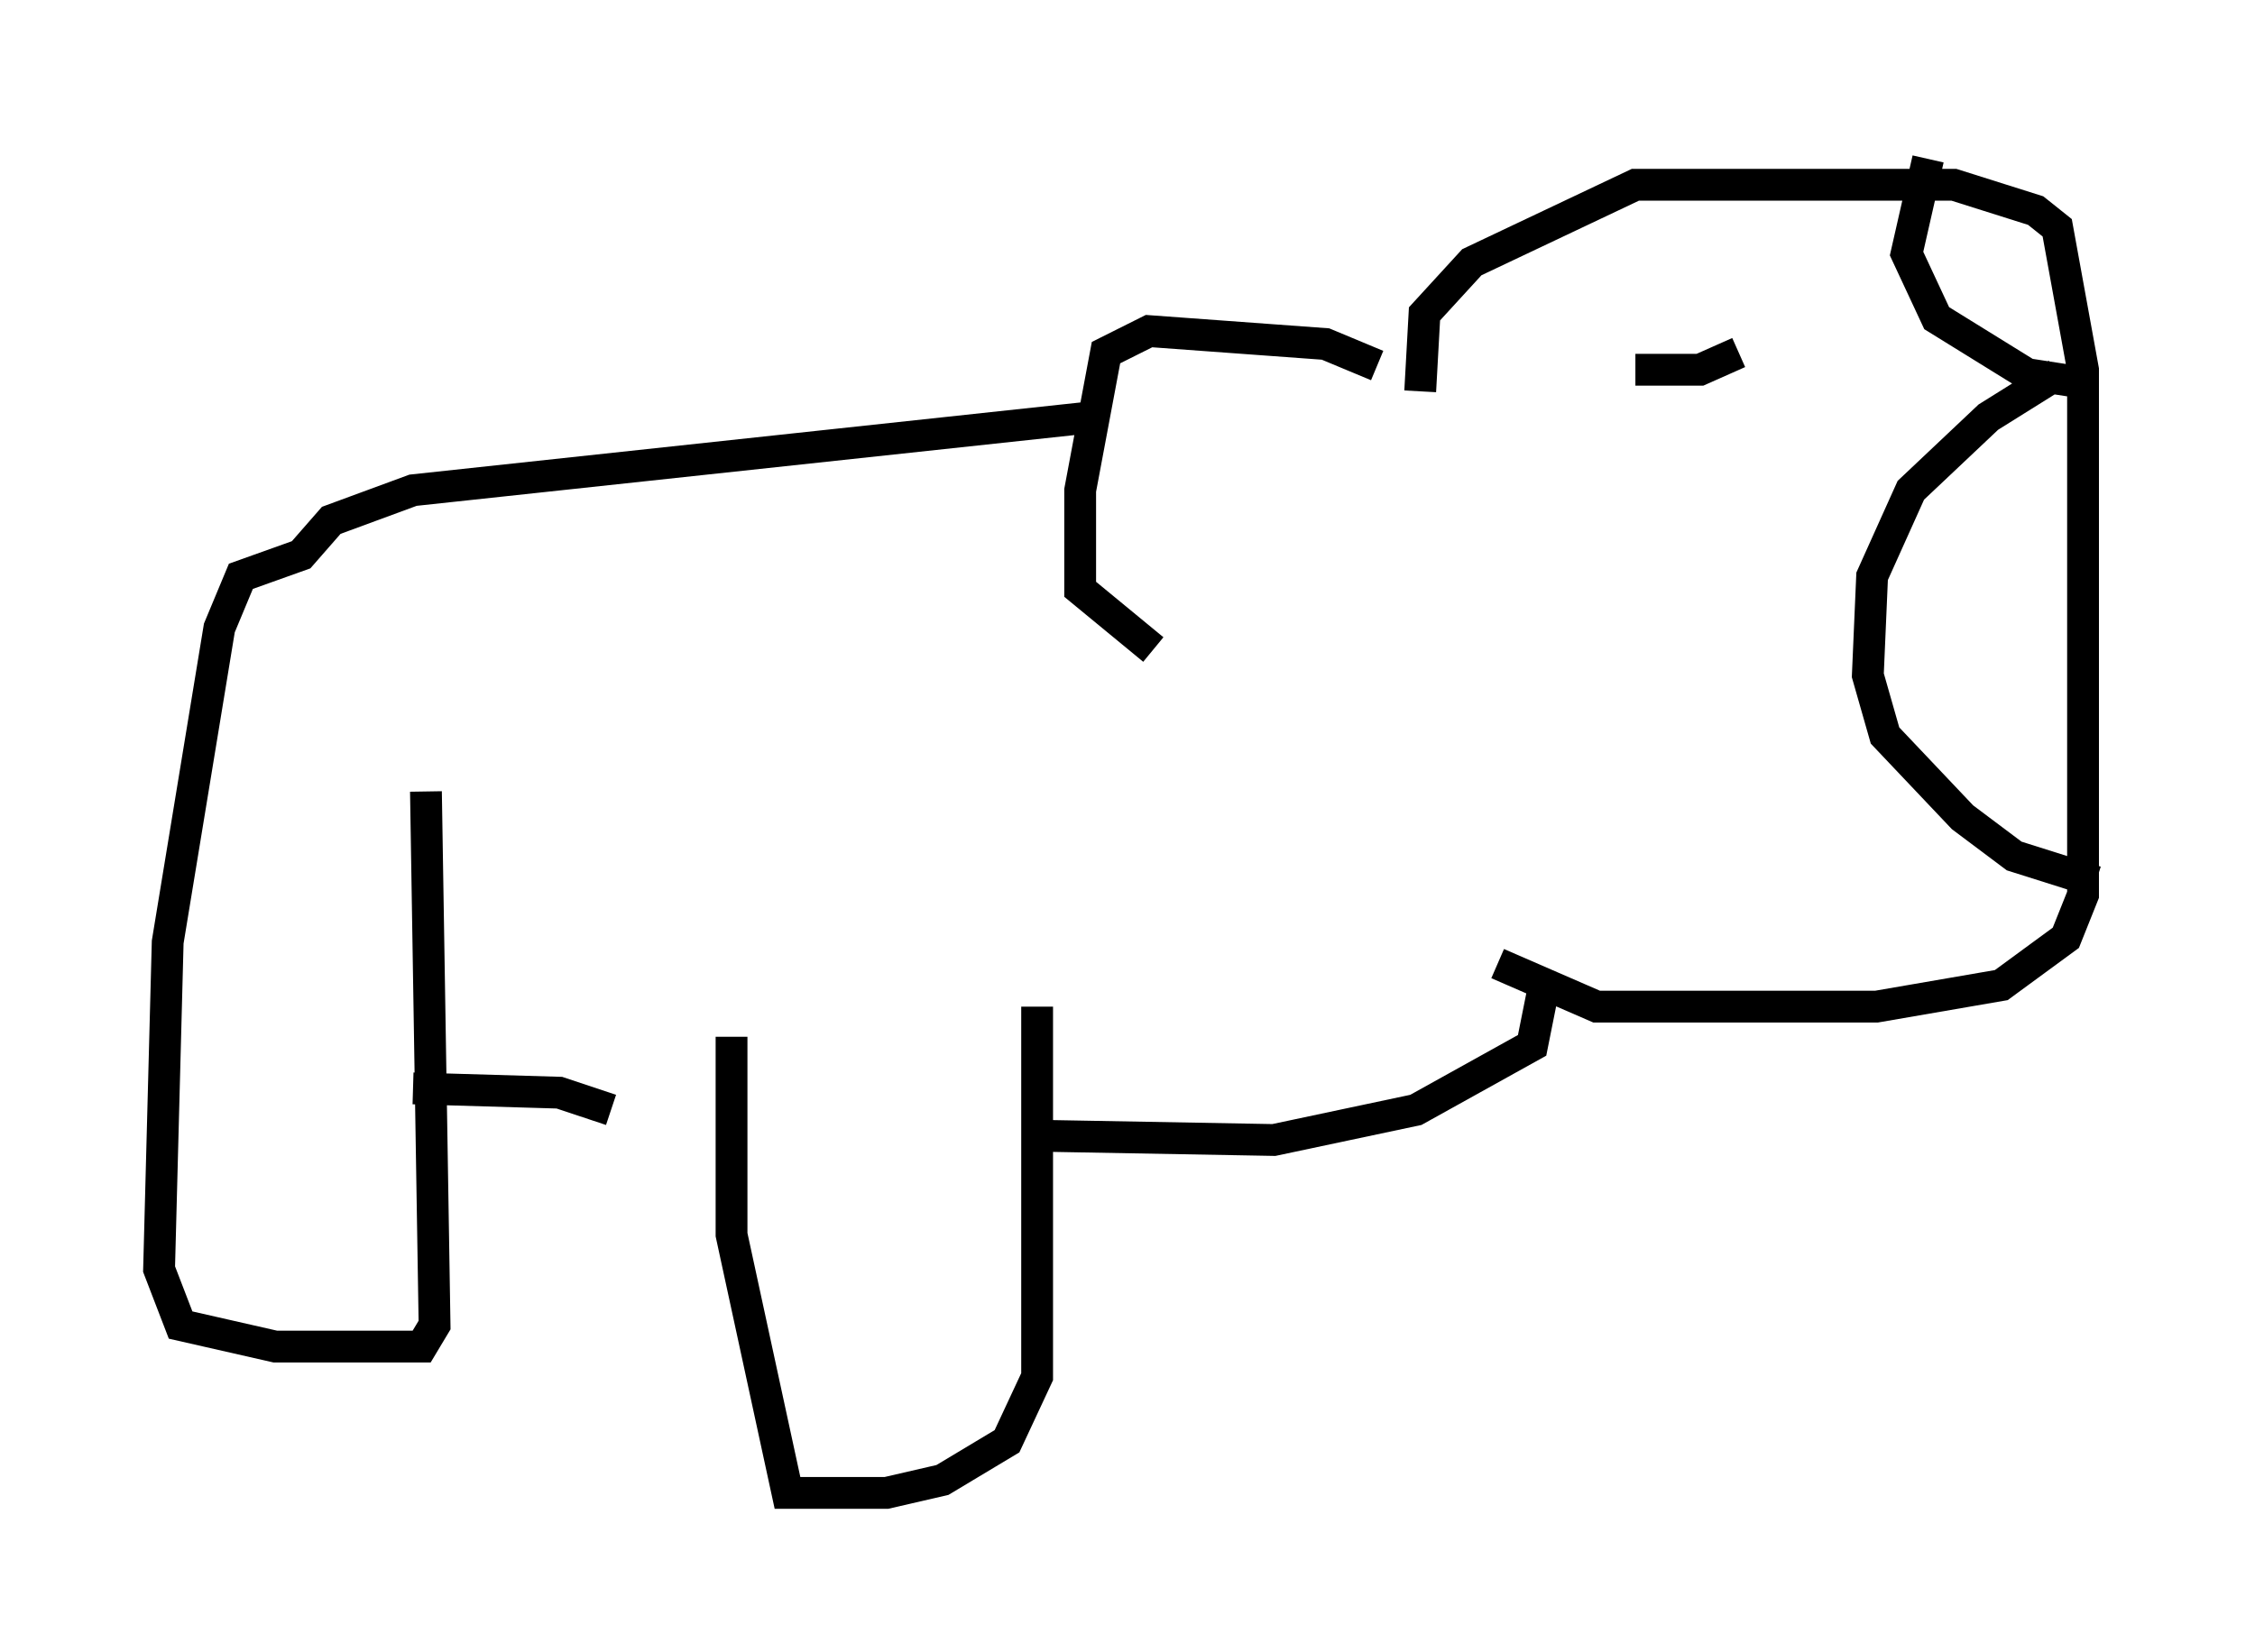 <?xml version="1.0" encoding="utf-8" ?>
<svg baseProfile="full" height="51.948" version="1.1" width="70.892" xmlns="http://www.w3.org/2000/svg" xmlns:ev="http://www.w3.org/2001/xml-events" xmlns:xlink="http://www.w3.org/1999/xlink"><defs /><rect fill="white" height="51.948" width="70.892" x="0" y="0" /><path d="M44.648, 13.525 m-1.353, -2.03 l-1.624, -0.677 -5.548, -0.406 l-1.353, 0.677 -0.812, 4.33 l0.0, 3.112 2.3, 1.894 m8.39, -8.119 l0.135, -2.436 1.488, -1.624 l5.142, -2.436 10.013, 0.0 l2.571, 0.812 0.677, 0.541 l0.812, 4.465 0.0, 16.509 l-0.541, 1.353 -2.03, 1.488 l-3.924, 0.677 -8.796, 0.0 l-3.112, -1.353 m13.532, -25.304 l-0.677, 2.977 0.947, 2.03 l2.842, 1.759 1.759, 0.271 m-0.812, -0.271 l-2.165, 1.353 -2.436, 2.3 l-1.218, 2.706 -0.135, 3.112 l0.541, 1.894 2.436, 2.571 l1.624, 1.218 2.571, 0.812 m-14.479, -16.103 l2.03, 0.0 1.218, -0.541 m-6.089, 19.756 l-0.406, 2.03 -3.654, 2.03 l-4.465, 0.947 -7.442, -0.135 m0.0, -4.059 l0.0, 11.637 -0.947, 2.03 l-2.03, 1.218 -1.759, 0.406 l-3.112, 0.0 -1.759, -8.119 l0.0, -6.225 m11.367, -19.486 l-21.38, 2.3 -2.571, 0.947 l-0.947, 1.083 -1.894, 0.677 l-0.677, 1.624 -1.624, 9.878 l-0.271, 10.284 0.677, 1.759 l2.977, 0.677 4.601, 0.0 l0.406, -0.677 -0.271, -16.779 m-0.406, 9.337 l4.601, 0.135 1.624, 0.541 " fill="none" stroke="black" stroke-width="1" /></svg>